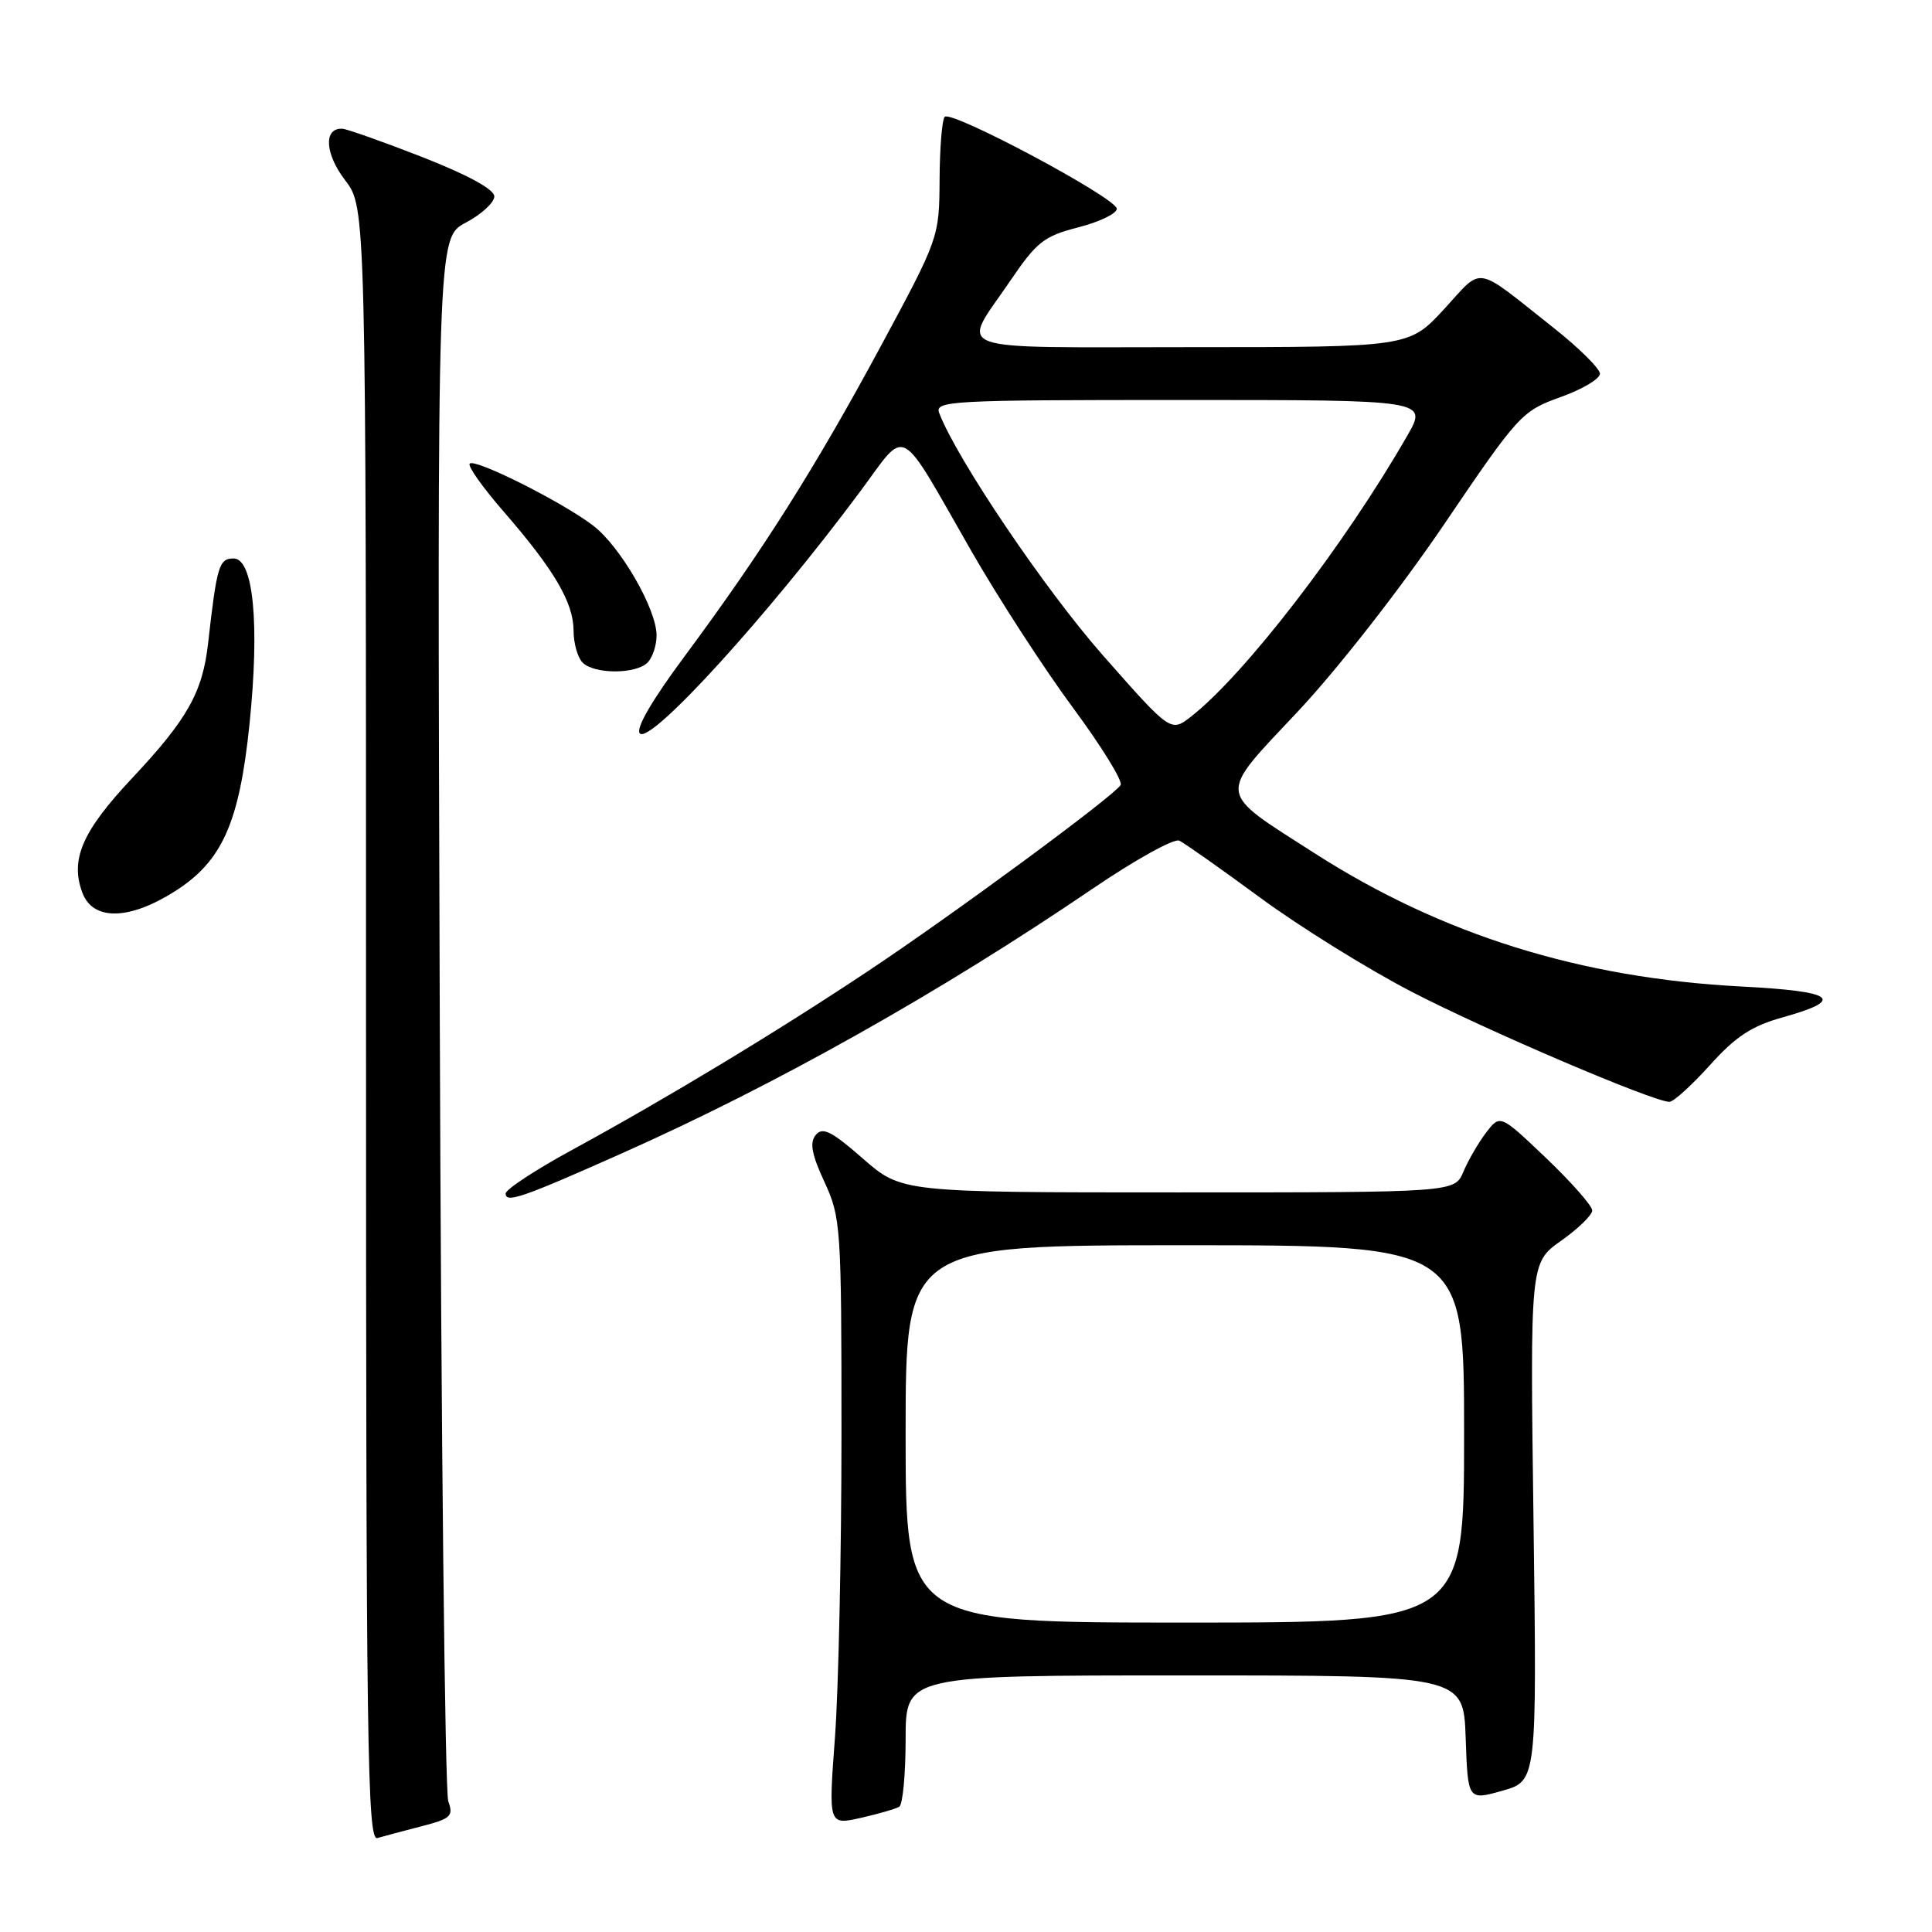<?xml version="1.0" encoding="UTF-8" standalone="no"?>
<!DOCTYPE svg PUBLIC "-//W3C//DTD SVG 1.1//EN" "http://www.w3.org/Graphics/SVG/1.1/DTD/svg11.dtd" >
<svg xmlns="http://www.w3.org/2000/svg" xmlns:xlink="http://www.w3.org/1999/xlink" version="1.1" viewBox="0 0 256 256">
 <g >
 <path fill="currentColor"
d=" M 55.85 241.99 C 59.74 240.99 60.11 240.64 59.40 238.68 C 58.96 237.48 58.45 190.38 58.27 134.00 C 57.93 31.50 57.93 31.50 61.72 29.50 C 63.80 28.40 65.50 26.83 65.50 26.03 C 65.50 25.09 62.01 23.19 56.00 20.83 C 50.77 18.79 45.99 17.09 45.36 17.06 C 42.85 16.93 43.04 20.36 45.73 23.88 C 48.50 27.50 48.50 27.50 48.50 135.74 C 48.50 231.47 48.67 243.93 50.00 243.55 C 50.83 243.31 53.46 242.61 55.85 241.99 Z  M 119.16 239.40 C 119.62 239.11 120.00 235.08 120.00 230.44 C 120.00 222.00 120.00 222.00 156.96 222.00 C 193.92 222.00 193.92 222.00 194.21 230.29 C 194.50 238.57 194.50 238.57 199.08 237.28 C 203.65 235.98 203.65 235.98 203.20 201.65 C 202.74 167.32 202.74 167.32 206.85 164.41 C 209.11 162.81 210.97 161.01 210.98 160.40 C 210.99 159.80 208.25 156.68 204.89 153.47 C 198.78 147.65 198.78 147.65 196.92 150.07 C 195.90 151.41 194.55 153.74 193.91 155.25 C 192.76 158.00 192.76 158.00 156.11 158.00 C 119.47 158.00 119.47 158.00 114.34 153.52 C 110.21 149.90 109.00 149.29 108.10 150.38 C 107.26 151.39 107.54 152.93 109.24 156.61 C 111.42 161.32 111.50 162.53 111.50 190.00 C 111.50 205.68 111.11 223.75 110.64 230.17 C 109.77 241.84 109.77 241.84 114.05 240.88 C 116.40 240.35 118.70 239.68 119.16 239.40 Z  M 82.39 152.83 C 102.75 143.77 124.56 131.51 144.76 117.77 C 150.40 113.93 155.58 111.06 156.26 111.39 C 156.94 111.71 161.78 115.12 167.00 118.96 C 172.22 122.80 181.22 128.39 187.00 131.39 C 196.92 136.53 219.09 146.00 221.21 146.00 C 221.75 146.00 224.16 143.81 226.57 141.14 C 229.96 137.36 232.11 135.95 236.16 134.82 C 244.63 132.46 243.18 131.36 230.78 130.72 C 209.44 129.61 191.05 123.87 174.16 113.04 C 161.10 104.66 161.22 105.72 171.96 94.29 C 177.18 88.74 185.57 78.00 191.33 69.51 C 201.21 54.93 201.65 54.46 206.75 52.63 C 209.64 51.60 212.00 50.20 212.00 49.52 C 212.00 48.85 209.22 46.09 205.81 43.40 C 195.20 35.00 196.61 35.24 191.36 40.95 C 186.70 46.00 186.70 46.00 157.74 46.00 C 124.96 46.00 127.30 46.86 133.87 37.20 C 137.36 32.06 138.33 31.29 142.89 30.12 C 145.70 29.40 147.99 28.29 147.98 27.66 C 147.96 26.25 126.09 14.57 125.18 15.48 C 124.83 15.84 124.52 19.59 124.50 23.81 C 124.45 31.47 124.42 31.56 116.70 45.89 C 108.02 61.99 101.04 73.03 90.78 86.87 C 86.35 92.83 84.18 96.58 84.79 97.19 C 86.22 98.62 101.78 81.53 113.99 65.11 C 120.31 56.61 118.85 55.82 128.70 73.00 C 132.33 79.33 138.40 88.68 142.18 93.79 C 145.97 98.91 148.80 103.51 148.49 104.02 C 147.57 105.51 126.44 121.08 115.00 128.69 C 102.83 136.79 88.20 145.62 75.75 152.40 C 70.94 155.02 67.00 157.61 67.00 158.15 C 67.00 159.46 69.21 158.70 82.39 152.83 Z  M 23.16 118.11 C 29.44 114.13 31.71 109.05 33.06 95.96 C 34.42 82.69 33.59 74.00 30.95 74.00 C 29.02 74.00 28.73 74.98 27.57 85.27 C 26.84 91.75 24.81 95.34 17.46 103.16 C 10.87 110.18 9.26 113.92 10.93 118.33 C 12.34 122.02 17.13 121.94 23.16 118.11 Z  M 85.80 87.80 C 86.46 87.14 87.00 85.51 87.00 84.19 C 87.00 80.70 82.19 72.38 78.59 69.64 C 74.51 66.52 62.95 60.72 62.24 61.43 C 61.93 61.73 63.96 64.59 66.73 67.78 C 73.42 75.47 75.99 79.85 76.00 83.55 C 76.00 85.23 76.54 87.14 77.20 87.80 C 78.75 89.35 84.25 89.35 85.80 87.80 Z  M 120.00 190.00 C 120.00 165.00 120.00 165.00 157.00 165.00 C 194.00 165.00 194.00 165.00 194.00 190.00 C 194.00 215.00 194.00 215.00 157.00 215.00 C 120.00 215.00 120.00 215.00 120.00 190.00 Z  M 146.10 86.79 C 138.46 78.11 126.79 60.84 124.45 54.73 C 123.83 53.11 125.89 53.00 156.49 53.00 C 189.19 53.00 189.19 53.00 186.46 57.75 C 178.14 72.24 164.93 89.39 157.82 94.95 C 155.13 97.04 155.13 97.04 146.10 86.79 Z "/>
</g>
</svg>